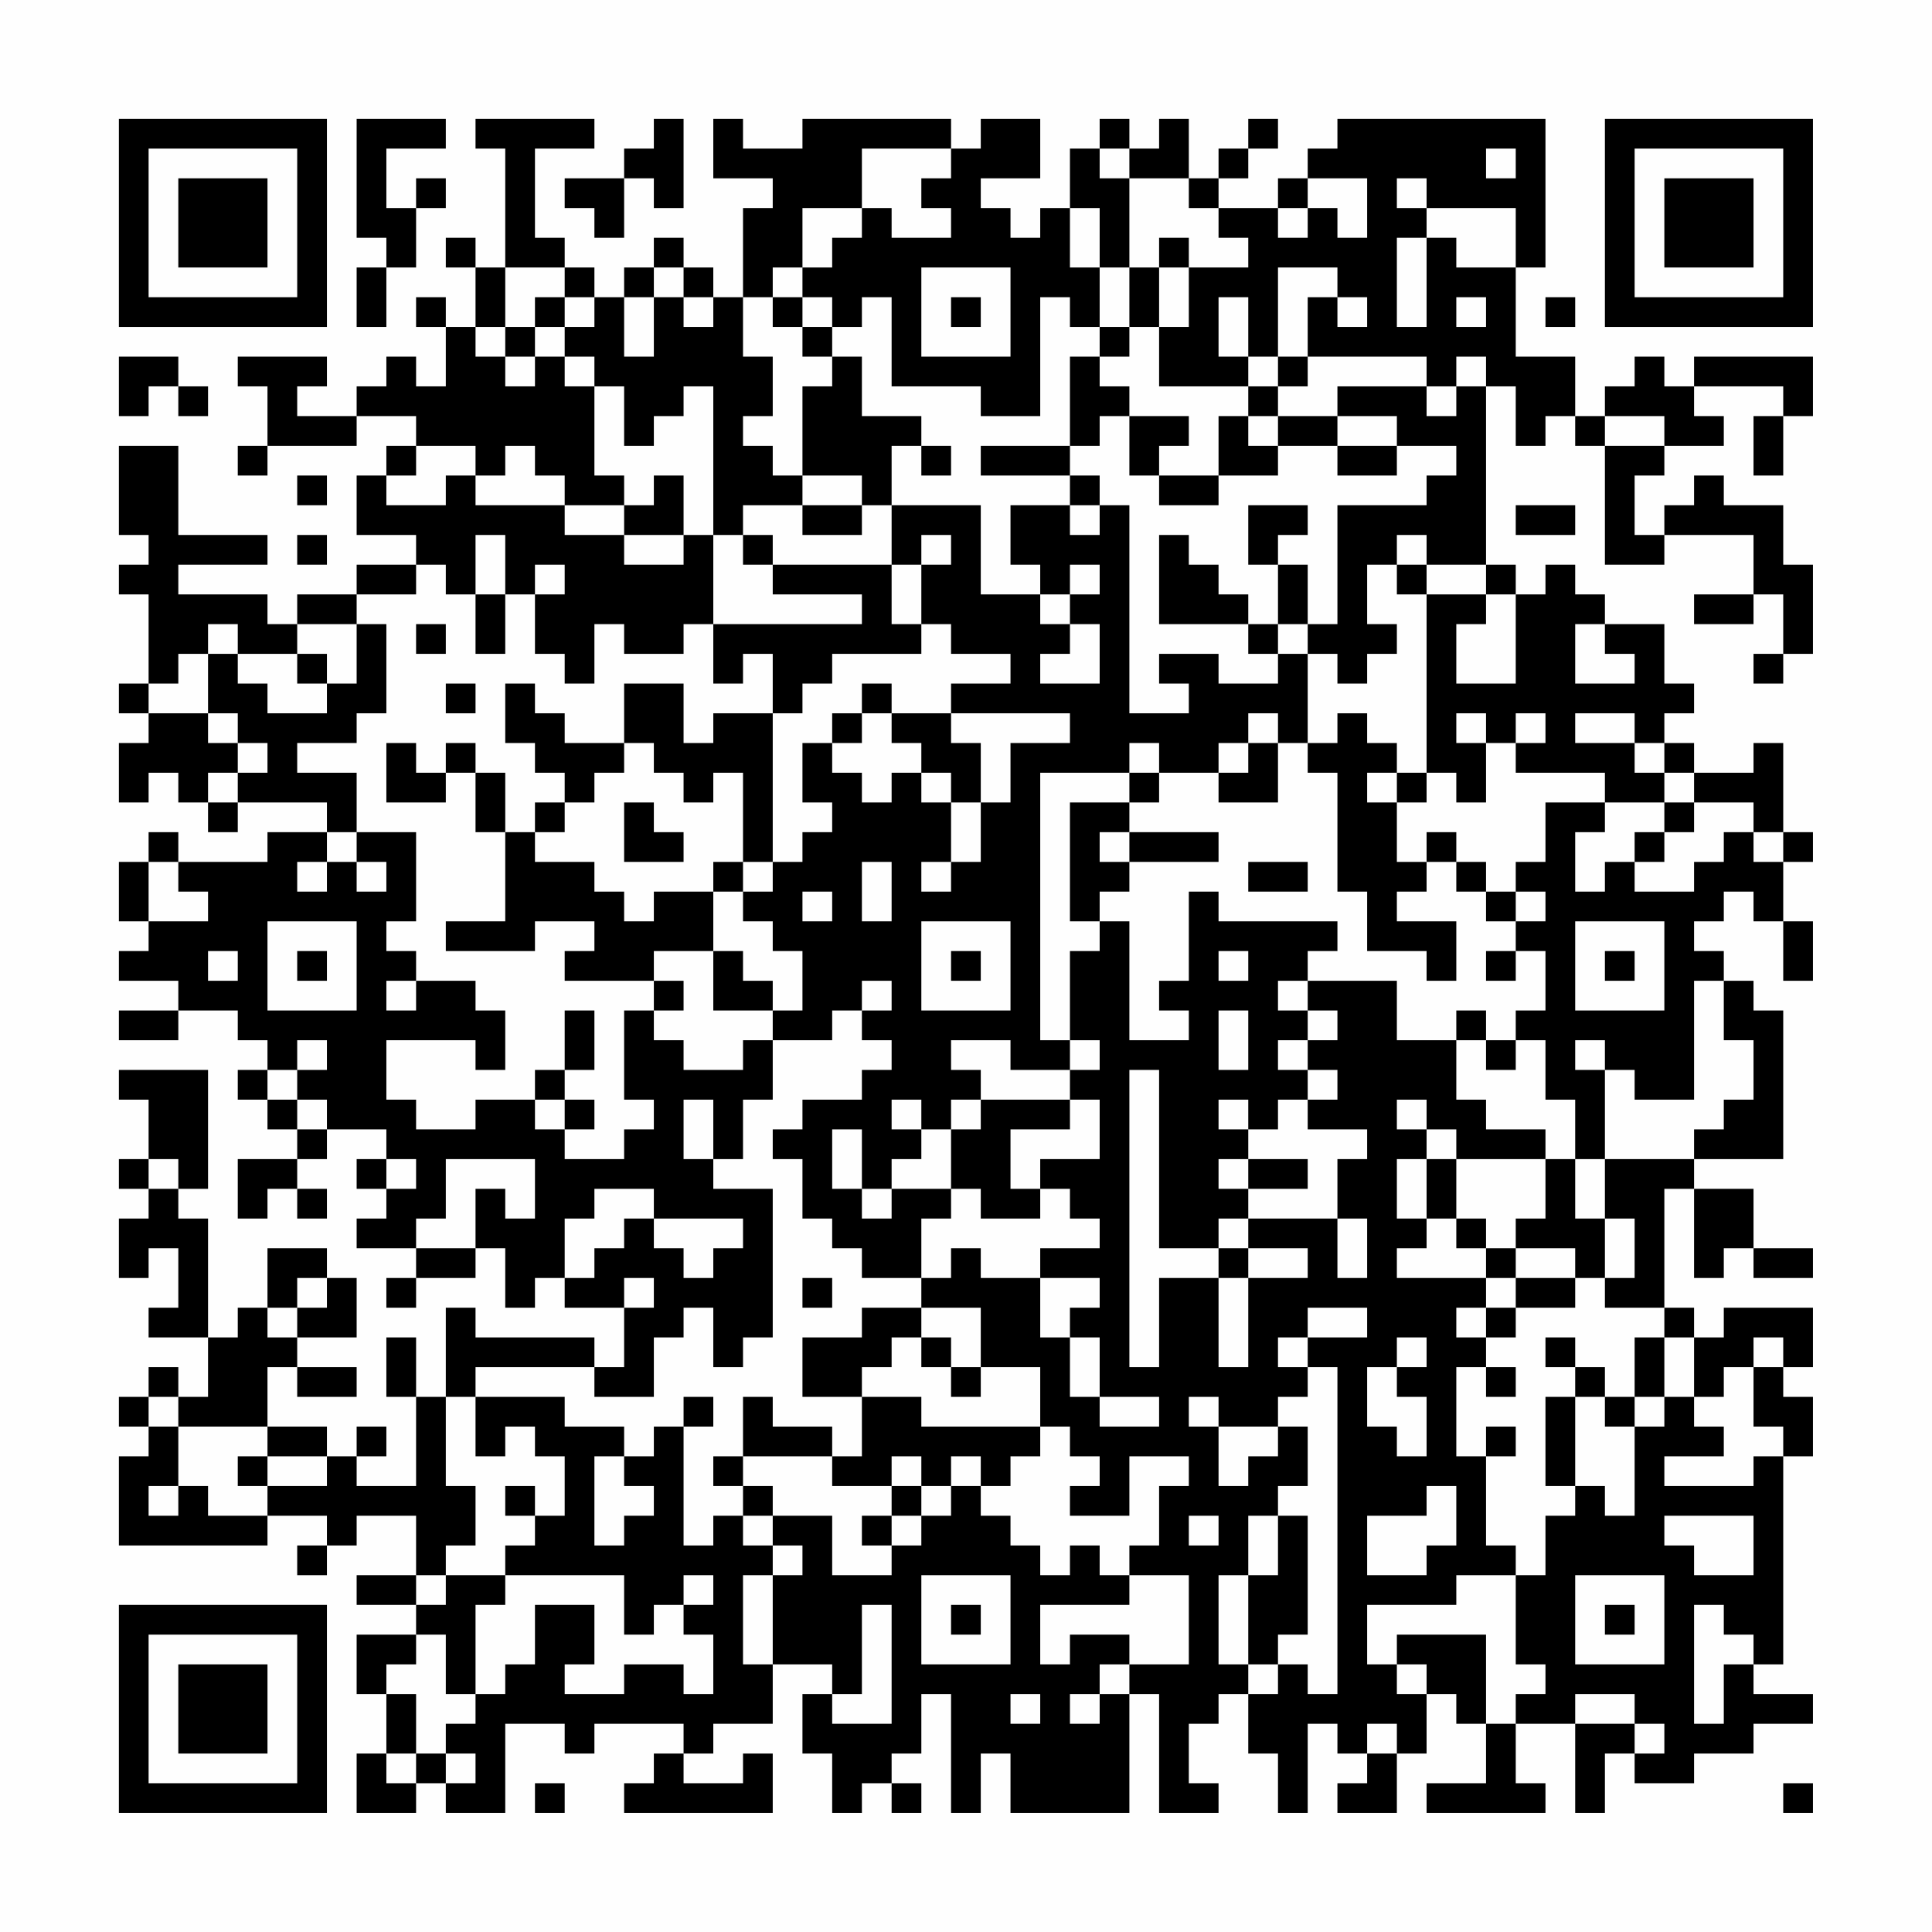 <?xml version="1.0" encoding="UTF-8"?>
<svg xmlns="http://www.w3.org/2000/svg" version="1.1" width="300" height="300" viewBox="0 0 300 300"><rect x="0" y="0" width="300" height="300" fill="#fefefe"/><g transform="scale(4.615)"><g transform="translate(4,4)"><path fill-rule="evenodd" d="M8 0L8 4L9 4L9 5L8 5L8 7L9 7L9 5L10 5L10 3L11 3L11 2L10 2L10 3L9 3L9 1L11 1L11 0ZM12 0L12 1L13 1L13 5L12 5L12 4L11 4L11 5L12 5L12 7L11 7L11 6L10 6L10 7L11 7L11 9L10 9L10 8L9 8L9 9L8 9L8 10L6 10L6 9L7 9L7 8L4 8L4 9L5 9L5 11L4 11L4 12L5 12L5 11L8 11L8 10L10 10L10 11L9 11L9 12L8 12L8 14L10 14L10 15L8 15L8 16L6 16L6 17L5 17L5 16L2 16L2 15L5 15L5 14L2 14L2 11L0 11L0 14L1 14L1 15L0 15L0 16L1 16L1 19L0 19L0 20L1 20L1 21L0 21L0 23L1 23L1 22L2 22L2 23L3 23L3 24L4 24L4 23L7 23L7 24L5 24L5 25L2 25L2 24L1 24L1 25L0 25L0 27L1 27L1 28L0 28L0 29L2 29L2 30L0 30L0 31L2 31L2 30L4 30L4 31L5 31L5 32L4 32L4 33L5 33L5 34L6 34L6 35L4 35L4 37L5 37L5 36L6 36L6 37L7 37L7 36L6 36L6 35L7 35L7 34L9 34L9 35L8 35L8 36L9 36L9 37L8 37L8 38L10 38L10 39L9 39L9 40L10 40L10 39L12 39L12 38L13 38L13 40L14 40L14 39L15 39L15 40L17 40L17 42L16 42L16 41L12 41L12 40L11 40L11 43L10 43L10 41L9 41L9 43L10 43L10 46L8 46L8 45L9 45L9 44L8 44L8 45L7 45L7 44L5 44L5 42L6 42L6 43L8 43L8 42L6 42L6 41L8 41L8 39L7 39L7 38L5 38L5 40L4 40L4 41L3 41L3 37L2 37L2 36L3 36L3 32L0 32L0 33L1 33L1 35L0 35L0 36L1 36L1 37L0 37L0 39L1 39L1 38L2 38L2 40L1 40L1 41L3 41L3 43L2 43L2 42L1 42L1 43L0 43L0 44L1 44L1 45L0 45L0 48L5 48L5 47L7 47L7 48L6 48L6 49L7 49L7 48L8 48L8 47L10 47L10 49L8 49L8 50L10 50L10 51L8 51L8 53L9 53L9 55L8 55L8 57L10 57L10 56L11 56L11 57L13 57L13 54L15 54L15 55L16 55L16 54L19 54L19 55L18 55L18 56L17 56L17 57L22 57L22 55L21 55L21 56L19 56L19 55L20 55L20 54L22 54L22 52L24 52L24 53L23 53L23 55L24 55L24 57L25 57L25 56L26 56L26 57L27 57L27 56L26 56L26 55L27 55L27 53L28 53L28 57L29 57L29 55L30 55L30 57L34 57L34 53L35 53L35 57L37 57L37 56L36 56L36 54L37 54L37 53L38 53L38 55L39 55L39 57L40 57L40 54L41 54L41 55L42 55L42 56L41 56L41 57L43 57L43 55L44 55L44 53L45 53L45 54L46 54L46 56L44 56L44 57L48 57L48 56L47 56L47 54L49 54L49 57L50 57L50 55L51 55L51 56L53 56L53 55L55 55L55 54L57 54L57 53L55 53L55 52L56 52L56 45L57 45L57 43L56 43L56 42L57 42L57 40L54 40L54 41L53 41L53 40L52 40L52 36L53 36L53 39L54 39L54 38L55 38L55 39L57 39L57 38L55 38L55 36L53 36L53 35L56 35L56 30L55 30L55 29L54 29L54 28L53 28L53 27L54 27L54 26L55 26L55 27L56 27L56 29L57 29L57 27L56 27L56 25L57 25L57 24L56 24L56 21L55 21L55 22L53 22L53 21L52 21L52 20L53 20L53 19L52 19L52 17L50 17L50 16L49 16L49 15L48 15L48 16L47 16L47 15L46 15L46 9L47 9L47 11L48 11L48 10L49 10L49 11L50 11L50 15L52 15L52 14L55 14L55 16L53 16L53 17L55 17L55 16L56 16L56 18L55 18L55 19L56 19L56 18L57 18L57 15L56 15L56 13L54 13L54 12L53 12L53 13L52 13L52 14L51 14L51 12L52 12L52 11L54 11L54 10L53 10L53 9L56 9L56 10L55 10L55 12L56 12L56 10L57 10L57 8L53 8L53 9L52 9L52 8L51 8L51 9L50 9L50 10L49 10L49 8L47 8L47 5L48 5L48 0L41 0L41 1L40 1L40 2L39 2L39 3L37 3L37 2L38 2L38 1L39 1L39 0L38 0L38 1L37 1L37 2L36 2L36 0L35 0L35 1L34 1L34 0L33 0L33 1L32 1L32 3L31 3L31 4L30 4L30 3L29 3L29 2L31 2L31 0L29 0L29 1L28 1L28 0L23 0L23 1L21 1L21 0L20 0L20 2L22 2L22 3L21 3L21 6L20 6L20 5L19 5L19 4L18 4L18 5L17 5L17 6L16 6L16 5L15 5L15 4L14 4L14 1L16 1L16 0ZM18 0L18 1L17 1L17 2L15 2L15 3L16 3L16 4L17 4L17 2L18 2L18 3L19 3L19 0ZM25 1L25 3L23 3L23 5L22 5L22 6L21 6L21 8L22 8L22 10L21 10L21 11L22 11L22 12L23 12L23 13L21 13L21 14L20 14L20 9L19 9L19 10L18 10L18 11L17 11L17 9L16 9L16 8L15 8L15 7L16 7L16 6L15 6L15 5L13 5L13 7L12 7L12 8L13 8L13 9L14 9L14 8L15 8L15 9L16 9L16 12L17 12L17 13L15 13L15 12L14 12L14 11L13 11L13 12L12 12L12 11L10 11L10 12L9 12L9 13L11 13L11 12L12 12L12 13L15 13L15 14L17 14L17 15L19 15L19 14L20 14L20 17L19 17L19 18L17 18L17 17L16 17L16 19L15 19L15 18L14 18L14 16L15 16L15 15L14 15L14 16L13 16L13 14L12 14L12 16L11 16L11 15L10 15L10 16L8 16L8 17L6 17L6 18L4 18L4 17L3 17L3 18L2 18L2 19L1 19L1 20L3 20L3 21L4 21L4 22L3 22L3 23L4 23L4 22L5 22L5 21L4 21L4 20L3 20L3 18L4 18L4 19L5 19L5 20L7 20L7 19L8 19L8 17L9 17L9 20L8 20L8 21L6 21L6 22L8 22L8 24L7 24L7 25L6 25L6 26L7 26L7 25L8 25L8 26L9 26L9 25L8 25L8 24L10 24L10 27L9 27L9 28L10 28L10 29L9 29L9 30L10 30L10 29L12 29L12 30L13 30L13 32L12 32L12 31L9 31L9 33L10 33L10 34L12 34L12 33L14 33L14 34L15 34L15 35L17 35L17 34L18 34L18 33L17 33L17 30L18 30L18 31L19 31L19 32L21 32L21 31L22 31L22 33L21 33L21 35L20 35L20 33L19 33L19 35L20 35L20 36L22 36L22 41L21 41L21 42L20 42L20 40L19 40L19 41L18 41L18 43L16 43L16 42L12 42L12 43L11 43L11 46L12 46L12 48L11 48L11 49L10 49L10 50L11 50L11 49L13 49L13 50L12 50L12 53L11 53L11 51L10 51L10 52L9 52L9 53L10 53L10 55L9 55L9 56L10 56L10 55L11 55L11 56L12 56L12 55L11 55L11 54L12 54L12 53L13 53L13 52L14 52L14 50L16 50L16 52L15 52L15 53L17 53L17 52L19 52L19 53L20 53L20 51L19 51L19 50L20 50L20 49L19 49L19 50L18 50L18 51L17 51L17 49L13 49L13 48L14 48L14 47L15 47L15 45L14 45L14 44L13 44L13 45L12 45L12 43L15 43L15 44L17 44L17 45L16 45L16 48L17 48L17 47L18 47L18 46L17 46L17 45L18 45L18 44L19 44L19 48L20 48L20 47L21 47L21 48L22 48L22 49L21 49L21 52L22 52L22 49L23 49L23 48L22 48L22 47L24 47L24 49L26 49L26 48L27 48L27 47L28 47L28 46L29 46L29 47L30 47L30 48L31 48L31 49L32 49L32 48L33 48L33 49L34 49L34 50L31 50L31 52L32 52L32 51L34 51L34 52L33 52L33 53L32 53L32 54L33 54L33 53L34 53L34 52L36 52L36 49L34 49L34 48L35 48L35 46L36 46L36 45L34 45L34 47L32 47L32 46L33 46L33 45L32 45L32 44L31 44L31 42L29 42L29 40L27 40L27 39L28 39L28 38L29 38L29 39L31 39L31 41L32 41L32 43L33 43L33 44L35 44L35 43L33 43L33 41L32 41L32 40L33 40L33 39L31 39L31 38L33 38L33 37L32 37L32 36L31 36L31 35L33 35L33 33L32 33L32 32L33 32L33 31L32 31L32 28L33 28L33 27L34 27L34 31L36 31L36 30L35 30L35 29L36 29L36 26L37 26L37 27L41 27L41 28L40 28L40 29L39 29L39 30L40 30L40 31L39 31L39 32L40 32L40 33L39 33L39 34L38 34L38 33L37 33L37 34L38 34L38 35L37 35L37 36L38 36L38 37L37 37L37 38L35 38L35 32L34 32L34 42L35 42L35 39L37 39L37 42L38 42L38 39L40 39L40 38L38 38L38 37L41 37L41 39L42 39L42 37L41 37L41 35L42 35L42 34L40 34L40 33L41 33L41 32L40 32L40 31L41 31L41 30L40 30L40 29L43 29L43 31L45 31L45 33L46 33L46 34L48 34L48 35L45 35L45 34L44 34L44 33L43 33L43 34L44 34L44 35L43 35L43 37L44 37L44 38L43 38L43 39L46 39L46 40L45 40L45 41L46 41L46 42L45 42L45 45L46 45L46 48L47 48L47 49L45 49L45 50L42 50L42 52L43 52L43 53L44 53L44 52L43 52L43 51L46 51L46 54L47 54L47 53L48 53L48 52L47 52L47 49L48 49L48 47L49 47L49 46L50 46L50 47L51 47L51 44L52 44L52 43L53 43L53 44L54 44L54 45L52 45L52 46L55 46L55 45L56 45L56 44L55 44L55 42L56 42L56 41L55 41L55 42L54 42L54 43L53 43L53 41L52 41L52 40L50 40L50 39L51 39L51 37L50 37L50 35L53 35L53 34L54 34L54 33L55 33L55 31L54 31L54 29L53 29L53 33L51 33L51 32L50 32L50 31L49 31L49 32L50 32L50 35L49 35L49 33L48 33L48 31L47 31L47 30L48 30L48 28L47 28L47 27L48 27L48 26L47 26L47 25L48 25L48 23L50 23L50 24L49 24L49 26L50 26L50 25L51 25L51 26L53 26L53 25L54 25L54 24L55 24L55 25L56 25L56 24L55 24L55 23L53 23L53 22L52 22L52 21L51 21L51 20L49 20L49 21L51 21L51 22L52 22L52 23L50 23L50 22L47 22L47 21L48 21L48 20L47 20L47 21L46 21L46 20L45 20L45 21L46 21L46 23L45 23L45 22L44 22L44 16L46 16L46 17L45 17L45 19L47 19L47 16L46 16L46 15L44 15L44 14L43 14L43 15L42 15L42 17L43 17L43 18L42 18L42 19L41 19L41 18L40 18L40 17L41 17L41 13L44 13L44 12L45 12L45 11L43 11L43 10L41 10L41 9L44 9L44 10L45 10L45 9L46 9L46 8L45 8L45 9L44 9L44 8L40 8L40 6L41 6L41 7L42 7L42 6L41 6L41 5L39 5L39 8L38 8L38 6L37 6L37 8L38 8L38 9L35 9L35 7L36 7L36 5L38 5L38 4L37 4L37 3L36 3L36 2L34 2L34 1L33 1L33 2L34 2L34 5L33 5L33 3L32 3L32 5L33 5L33 7L32 7L32 6L31 6L31 10L29 10L29 9L26 9L26 6L25 6L25 7L24 7L24 6L23 6L23 5L24 5L24 4L25 4L25 3L26 3L26 4L28 4L28 3L27 3L27 2L28 2L28 1ZM46 1L46 2L47 2L47 1ZM40 2L40 3L39 3L39 4L40 4L40 3L41 3L41 4L42 4L42 2ZM43 2L43 3L44 3L44 4L43 4L43 7L44 7L44 4L45 4L45 5L47 5L47 3L44 3L44 2ZM35 4L35 5L34 5L34 7L33 7L33 8L32 8L32 11L29 11L29 12L32 12L32 13L30 13L30 15L31 15L31 16L29 16L29 13L26 13L26 11L27 11L27 12L28 12L28 11L27 11L27 10L25 10L25 8L24 8L24 7L23 7L23 6L22 6L22 7L23 7L23 8L24 8L24 9L23 9L23 12L25 12L25 13L23 13L23 14L25 14L25 13L26 13L26 15L22 15L22 14L21 14L21 15L22 15L22 16L25 16L25 17L20 17L20 19L21 19L21 18L22 18L22 20L20 20L20 21L19 21L19 19L17 19L17 21L15 21L15 20L14 20L14 19L13 19L13 21L14 21L14 22L15 22L15 23L14 23L14 24L13 24L13 22L12 22L12 21L11 21L11 22L10 22L10 21L9 21L9 23L11 23L11 22L12 22L12 24L13 24L13 27L11 27L11 28L14 28L14 27L16 27L16 28L15 28L15 29L18 29L18 30L19 30L19 29L18 29L18 28L20 28L20 30L22 30L22 31L24 31L24 30L25 30L25 31L26 31L26 32L25 32L25 33L23 33L23 34L22 34L22 35L23 35L23 37L24 37L24 38L25 38L25 39L27 39L27 37L28 37L28 36L29 36L29 37L31 37L31 36L30 36L30 34L32 34L32 33L29 33L29 32L28 32L28 31L30 31L30 32L32 32L32 31L31 31L31 22L34 22L34 23L32 23L32 27L33 27L33 26L34 26L34 25L37 25L37 24L34 24L34 23L35 23L35 22L37 22L37 23L39 23L39 21L40 21L40 22L41 22L41 26L42 26L42 28L44 28L44 29L45 29L45 27L43 27L43 26L44 26L44 25L45 25L45 26L46 26L46 27L47 27L47 26L46 26L46 25L45 25L45 24L44 24L44 25L43 25L43 23L44 23L44 22L43 22L43 21L42 21L42 20L41 20L41 21L40 21L40 18L39 18L39 17L40 17L40 15L39 15L39 14L40 14L40 13L38 13L38 15L39 15L39 17L38 17L38 16L37 16L37 15L36 15L36 14L35 14L35 17L38 17L38 18L39 18L39 19L37 19L37 18L35 18L35 19L36 19L36 20L34 20L34 13L33 13L33 12L32 12L32 11L33 11L33 10L34 10L34 12L35 12L35 13L37 13L37 12L39 12L39 11L41 11L41 12L43 12L43 11L41 11L41 10L39 10L39 9L40 9L40 8L39 8L39 9L38 9L38 10L37 10L37 12L35 12L35 11L36 11L36 10L34 10L34 9L33 9L33 8L34 8L34 7L35 7L35 5L36 5L36 4ZM18 5L18 6L17 6L17 8L18 8L18 6L19 6L19 7L20 7L20 6L19 6L19 5ZM27 5L27 8L30 8L30 5ZM14 6L14 7L13 7L13 8L14 8L14 7L15 7L15 6ZM28 6L28 7L29 7L29 6ZM45 6L45 7L46 7L46 6ZM48 6L48 7L49 7L49 6ZM0 8L0 10L1 10L1 9L2 9L2 10L3 10L3 9L2 9L2 8ZM38 10L38 11L39 11L39 10ZM50 10L50 11L52 11L52 10ZM6 12L6 13L7 13L7 12ZM18 12L18 13L17 13L17 14L19 14L19 12ZM32 13L32 14L33 14L33 13ZM47 13L47 14L49 14L49 13ZM6 14L6 15L7 15L7 14ZM27 14L27 15L26 15L26 17L27 17L27 18L24 18L24 19L23 19L23 20L22 20L22 25L21 25L21 22L20 22L20 23L19 23L19 22L18 22L18 21L17 21L17 22L16 22L16 23L15 23L15 24L14 24L14 25L16 25L16 26L17 26L17 27L18 27L18 26L20 26L20 28L21 28L21 29L22 29L22 30L23 30L23 28L22 28L22 27L21 27L21 26L22 26L22 25L23 25L23 24L24 24L24 23L23 23L23 21L24 21L24 22L25 22L25 23L26 23L26 22L27 22L27 23L28 23L28 25L27 25L27 26L28 26L28 25L29 25L29 23L30 23L30 21L32 21L32 20L28 20L28 19L30 19L30 18L28 18L28 17L27 17L27 15L28 15L28 14ZM32 15L32 16L31 16L31 17L32 17L32 18L31 18L31 19L33 19L33 17L32 17L32 16L33 16L33 15ZM43 15L43 16L44 16L44 15ZM12 16L12 18L13 18L13 16ZM10 17L10 18L11 18L11 17ZM49 17L49 19L51 19L51 18L50 18L50 17ZM6 18L6 19L7 19L7 18ZM11 19L11 20L12 20L12 19ZM25 19L25 20L24 20L24 21L25 21L25 20L26 20L26 21L27 21L27 22L28 22L28 23L29 23L29 21L28 21L28 20L26 20L26 19ZM38 20L38 21L37 21L37 22L38 22L38 21L39 21L39 20ZM34 21L34 22L35 22L35 21ZM42 22L42 23L43 23L43 22ZM17 23L17 25L19 25L19 24L18 24L18 23ZM52 23L52 24L51 24L51 25L52 25L52 24L53 24L53 23ZM33 24L33 25L34 25L34 24ZM1 25L1 27L3 27L3 26L2 26L2 25ZM20 25L20 26L21 26L21 25ZM25 25L25 27L26 27L26 25ZM38 25L38 26L40 26L40 25ZM23 26L23 27L24 27L24 26ZM5 27L5 30L8 30L8 27ZM27 27L27 30L30 30L30 27ZM49 27L49 30L52 30L52 27ZM3 28L3 29L4 29L4 28ZM6 28L6 29L7 29L7 28ZM28 28L28 29L29 29L29 28ZM37 28L37 29L38 29L38 28ZM46 28L46 29L47 29L47 28ZM50 28L50 29L51 29L51 28ZM25 29L25 30L26 30L26 29ZM15 30L15 32L14 32L14 33L15 33L15 34L16 34L16 33L15 33L15 32L16 32L16 30ZM37 30L37 32L38 32L38 30ZM45 30L45 31L46 31L46 32L47 32L47 31L46 31L46 30ZM6 31L6 32L5 32L5 33L6 33L6 34L7 34L7 33L6 33L6 32L7 32L7 31ZM26 33L26 34L27 34L27 35L26 35L26 36L25 36L25 34L24 34L24 36L25 36L25 37L26 37L26 36L28 36L28 34L29 34L29 33L28 33L28 34L27 34L27 33ZM1 35L1 36L2 36L2 35ZM9 35L9 36L10 36L10 35ZM11 35L11 37L10 37L10 38L12 38L12 36L13 36L13 37L14 37L14 35ZM38 35L38 36L40 36L40 35ZM44 35L44 37L45 37L45 38L46 38L46 39L47 39L47 40L46 40L46 41L47 41L47 40L49 40L49 39L50 39L50 37L49 37L49 35L48 35L48 37L47 37L47 38L46 38L46 37L45 37L45 35ZM16 36L16 37L15 37L15 39L16 39L16 38L17 38L17 37L18 37L18 38L19 38L19 39L20 39L20 38L21 38L21 37L18 37L18 36ZM37 38L37 39L38 39L38 38ZM47 38L47 39L49 39L49 38ZM6 39L6 40L5 40L5 41L6 41L6 40L7 40L7 39ZM17 39L17 40L18 40L18 39ZM23 39L23 40L24 40L24 39ZM25 40L25 41L23 41L23 43L25 43L25 45L24 45L24 44L22 44L22 43L21 43L21 45L20 45L20 46L21 46L21 47L22 47L22 46L21 46L21 45L24 45L24 46L26 46L26 47L25 47L25 48L26 48L26 47L27 47L27 46L28 46L28 45L29 45L29 46L30 46L30 45L31 45L31 44L27 44L27 43L25 43L25 42L26 42L26 41L27 41L27 42L28 42L28 43L29 43L29 42L28 42L28 41L27 41L27 40ZM40 40L40 41L39 41L39 42L40 42L40 43L39 43L39 44L37 44L37 43L36 43L36 44L37 44L37 46L38 46L38 45L39 45L39 44L40 44L40 46L39 46L39 47L38 47L38 49L37 49L37 52L38 52L38 53L39 53L39 52L40 52L40 53L41 53L41 42L40 42L40 41L42 41L42 40ZM43 41L43 42L42 42L42 44L43 44L43 45L44 45L44 43L43 43L43 42L44 42L44 41ZM48 41L48 42L49 42L49 43L48 43L48 46L49 46L49 43L50 43L50 44L51 44L51 43L52 43L52 41L51 41L51 43L50 43L50 42L49 42L49 41ZM46 42L46 43L47 43L47 42ZM1 43L1 44L2 44L2 46L1 46L1 47L2 47L2 46L3 46L3 47L5 47L5 46L7 46L7 45L5 45L5 44L2 44L2 43ZM19 43L19 44L20 44L20 43ZM46 44L46 45L47 45L47 44ZM4 45L4 46L5 46L5 45ZM26 45L26 46L27 46L27 45ZM13 46L13 47L14 47L14 46ZM44 46L44 47L42 47L42 49L44 49L44 48L45 48L45 46ZM36 47L36 48L37 48L37 47ZM39 47L39 49L38 49L38 52L39 52L39 51L40 51L40 47ZM52 47L52 48L53 48L53 49L55 49L55 47ZM27 49L27 52L30 52L30 49ZM49 49L49 52L52 52L52 49ZM25 50L25 53L24 53L24 54L26 54L26 50ZM28 50L28 51L29 51L29 50ZM50 50L50 51L51 51L51 50ZM53 50L53 54L54 54L54 52L55 52L55 51L54 51L54 50ZM30 53L30 54L31 54L31 53ZM49 53L49 54L51 54L51 55L52 55L52 54L51 54L51 53ZM42 54L42 55L43 55L43 54ZM14 56L14 57L15 57L15 56ZM56 56L56 57L57 57L57 56ZM0 0L0 7L7 7L7 0ZM1 1L1 6L6 6L6 1ZM2 2L2 5L5 5L5 2ZM50 0L50 7L57 7L57 0ZM51 1L51 6L56 6L56 1ZM52 2L52 5L55 5L55 2ZM0 50L0 57L7 57L7 50ZM1 51L1 56L6 56L6 51ZM2 52L2 55L5 55L5 52Z" fill="#000000"/></g></g></svg>
